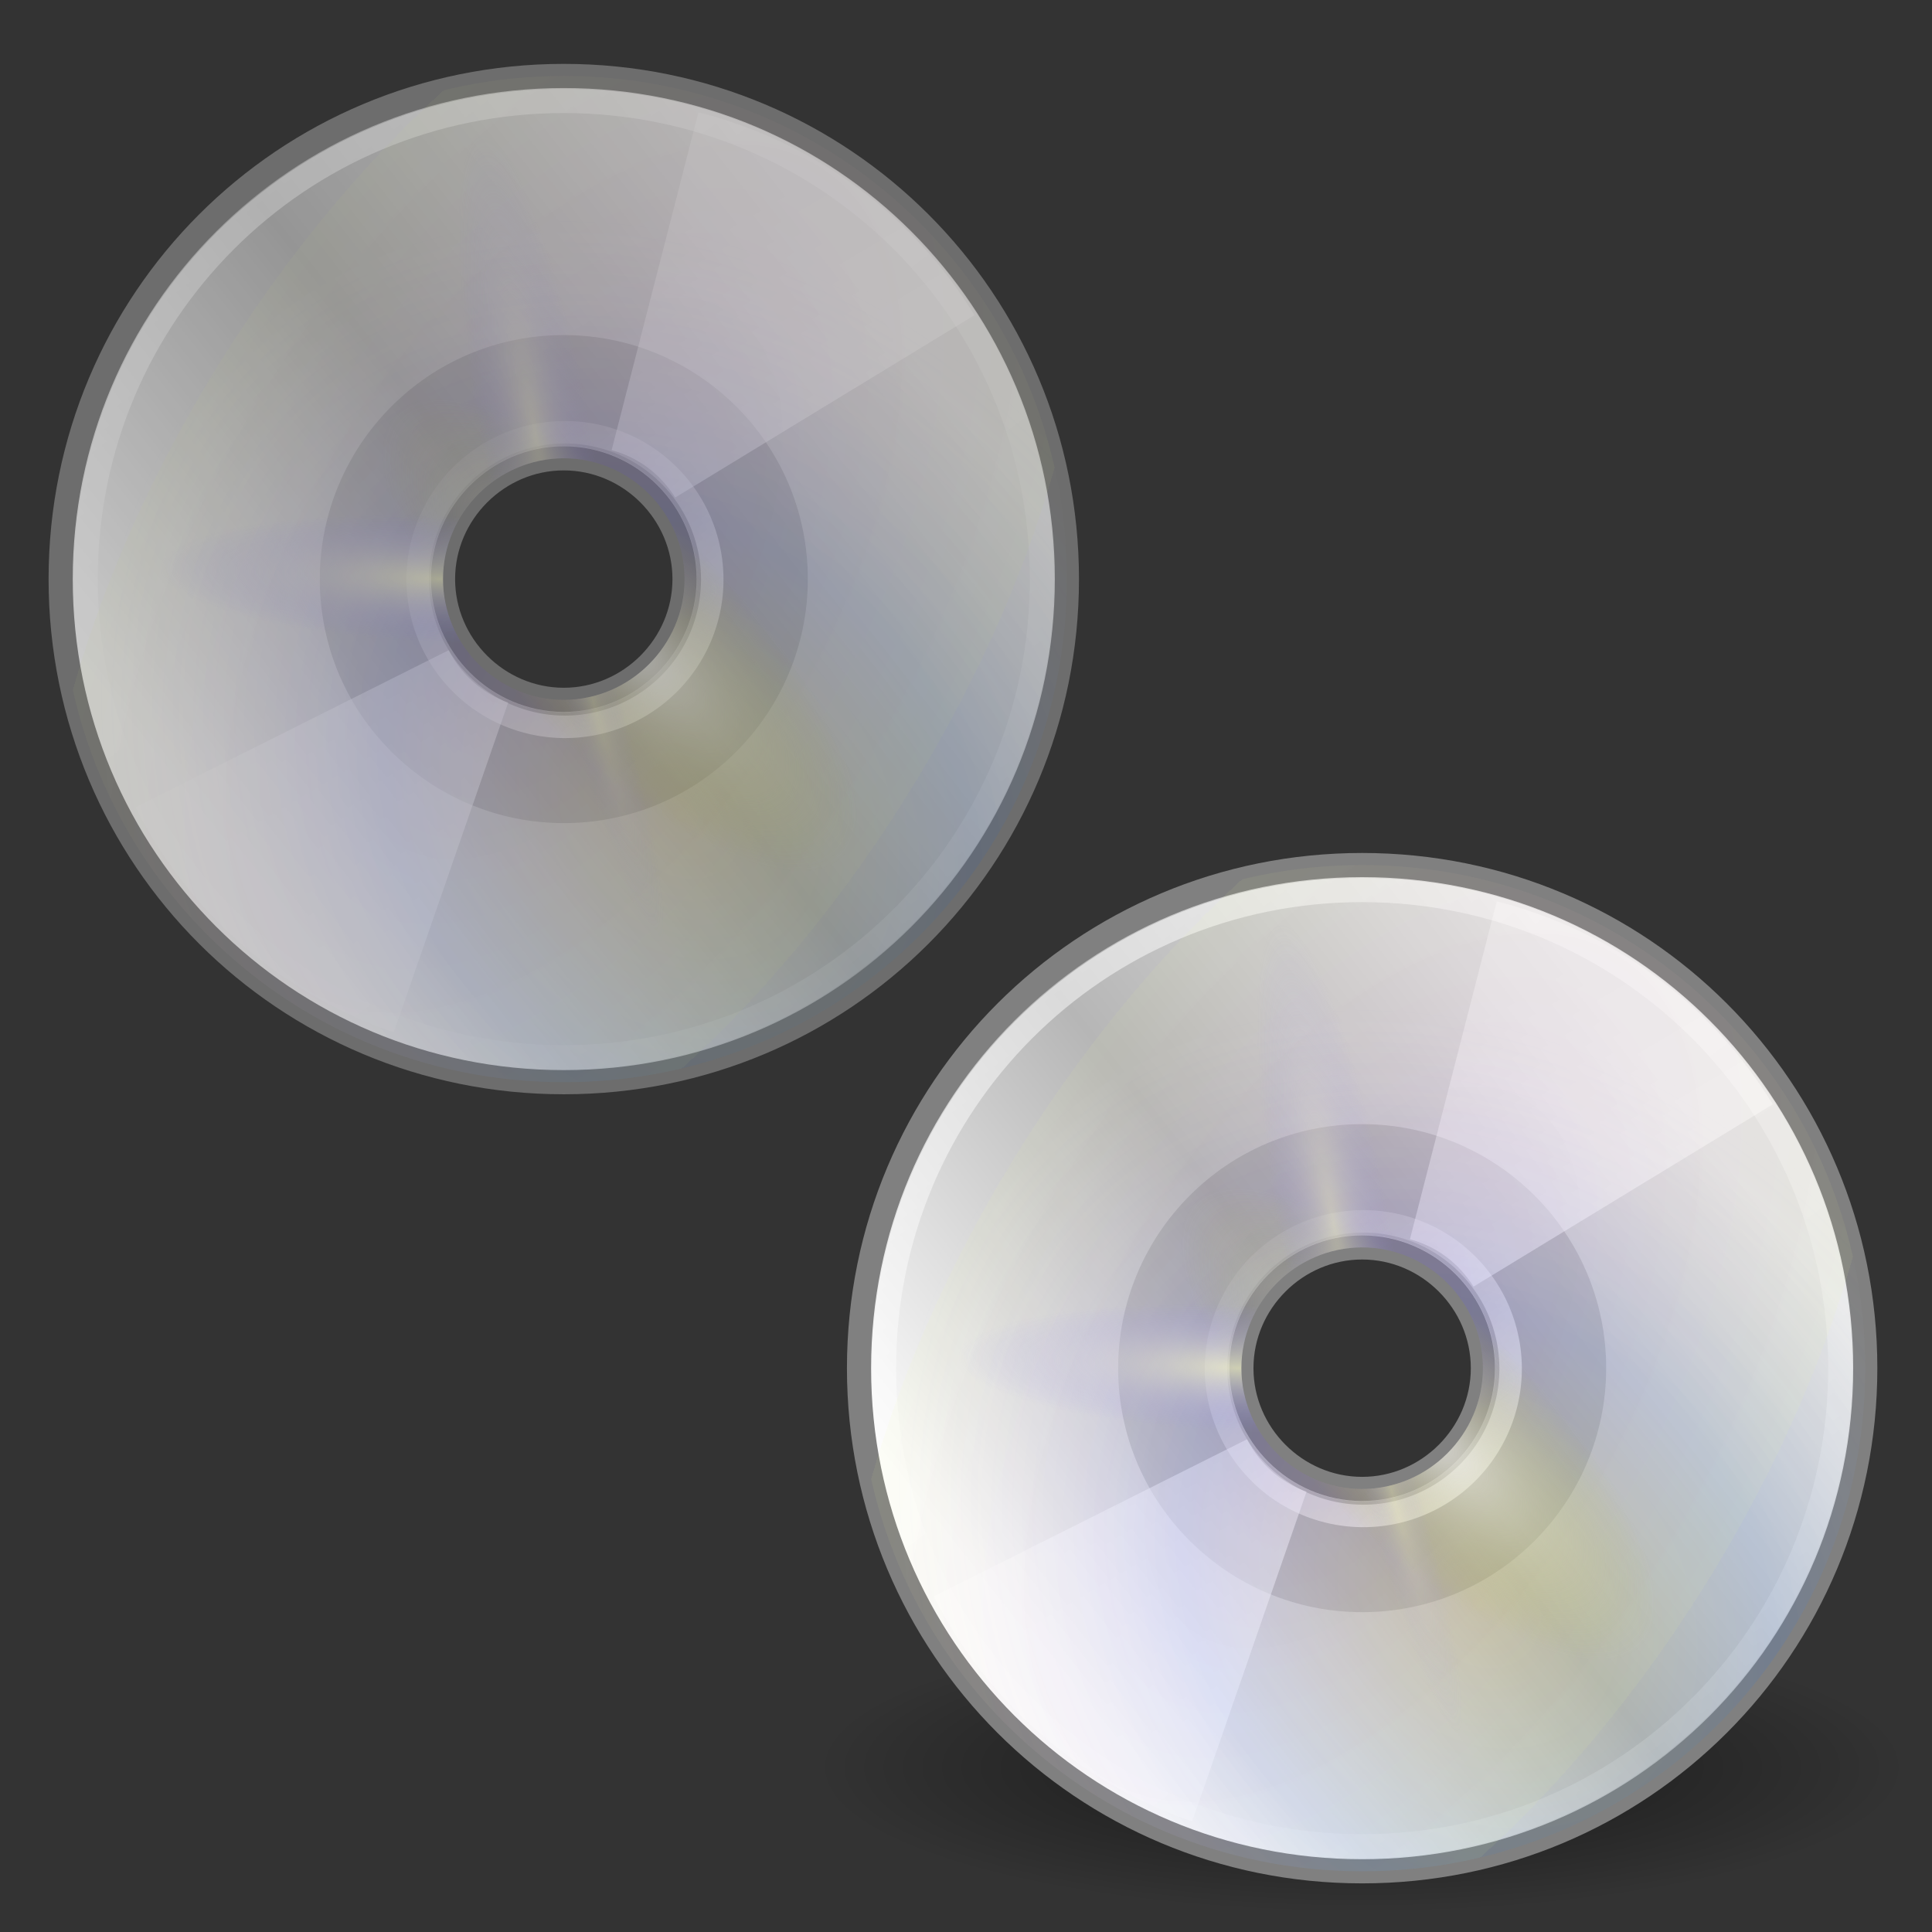 <?xml version="1.0" encoding="UTF-8" standalone="no"?>
<!-- Created with Inkscape (http://www.inkscape.org/) -->
<svg
   xmlns:dc="http://purl.org/dc/elements/1.1/"
   xmlns:cc="http://creativecommons.org/ns#"
   xmlns:rdf="http://www.w3.org/1999/02/22-rdf-syntax-ns#"
   xmlns:svg="http://www.w3.org/2000/svg"
   xmlns="http://www.w3.org/2000/svg"
   xmlns:xlink="http://www.w3.org/1999/xlink"
   xmlns:sodipodi="http://sodipodi.sourceforge.net/DTD/sodipodi-0.dtd"
   xmlns:inkscape="http://www.inkscape.org/namespaces/inkscape"
   width="48px"
   height="48px"
   id="svg3077"
   sodipodi:version="0.32"
   inkscape:version="0.46"
   sodipodi:docbase="/home/jimmac/src/cvs/tango-icon-theme/scalable/devices"
   sodipodi:docname="tools-media-optical-copy.svg"
   inkscape:output_extension="org.inkscape.output.svg.inkscape">
  <rect width="100%" height="100%" fill="#333333" stroke="none"/>
  <defs
     id="defs3">
    <inkscape:perspective
       sodipodi:type="inkscape:persp3d"
       inkscape:vp_x="0 : 24 : 1"
       inkscape:vp_y="0 : 1000 : 0"
       inkscape:vp_z="48 : 24 : 1"
       inkscape:persp3d-origin="24 : 16 : 1"
       id="perspective91" />
    <linearGradient
       inkscape:collect="always"
       id="linearGradient23419">
      <stop
         style="stop-color:#000000;stop-opacity:1;"
         offset="0"
         id="stop23421" />
      <stop
         style="stop-color:#000000;stop-opacity:0;"
         offset="1"
         id="stop23423" />
    </linearGradient>
    <linearGradient
       id="linearGradient3435"
       gradientUnits="userSpaceOnUse"
       x1="12.274"
       y1="32.416"
       x2="35.391"
       y2="14.203">
      <stop
         offset="0"
         style="stop-color:#ffffc8;stop-opacity:1;"
         id="stop3437" />
      <stop
         offset="1"
         style="stop-color:#9a91ef;stop-opacity:0;"
         id="stop3439" />
    </linearGradient>
    <linearGradient
       y2="14.203"
       x2="35.391"
       y1="32.416"
       x1="12.274"
       gradientUnits="userSpaceOnUse"
       id="linearGradient3421">
      <stop
         id="stop3423"
         style="stop-color:#ffffff;stop-opacity:1;"
         offset="0" />
      <stop
         id="stop3427"
         style="stop-color:#b8c04c;stop-opacity:0;"
         offset="1" />
    </linearGradient>
    <linearGradient
       id="linearGradient3406"
       gradientUnits="userSpaceOnUse"
       x1="12.274"
       y1="32.416"
       x2="35.391"
       y2="14.203">
      <stop
         offset="0"
         style="stop-color:#b307ff;stop-opacity:0.822;"
         id="stop3408" />
      <stop
         offset="1"
         style="stop-color:#f0ff8b;stop-opacity:0.644;"
         id="stop3410" />
      <stop
         offset="1"
         style="stop-color:#ffffff;stop-opacity:0;"
         id="stop3412" />
    </linearGradient>
    <linearGradient
       y2="14.203"
       x2="35.391"
       y1="32.416"
       x1="12.274"
       gradientUnits="userSpaceOnUse"
       id="linearGradient3394">
      <stop
         id="stop3396"
         style="stop-color:#fff307;stop-opacity:1;"
         offset="0" />
      <stop
         id="stop3398"
         style="stop-color:#166eff;stop-opacity:1;"
         offset="0.5" />
      <stop
         id="stop3400"
         style="stop-color:#ffffff;stop-opacity:0;"
         offset="1" />
    </linearGradient>
    <linearGradient
       inkscape:collect="always"
       id="linearGradient6036">
      <stop
         style="stop-color:#ffffff;stop-opacity:1;"
         offset="0"
         id="stop6038" />
      <stop
         style="stop-color:#ffffff;stop-opacity:0;"
         offset="1"
         id="stop6040" />
    </linearGradient>
    <linearGradient
       inkscape:collect="always"
       id="linearGradient6028">
      <stop
         style="stop-color:#ffffff;stop-opacity:1;"
         offset="0"
         id="stop6030" />
      <stop
         style="stop-color:#ffffff;stop-opacity:0;"
         offset="1"
         id="stop6032" />
    </linearGradient>
    <linearGradient
       id="linearGradient4236">
      <stop
         style="stop-color:#ffffff;stop-opacity:0.327;"
         offset="0"
         id="stop4238" />
      <stop
         style="stop-color:#ffffff;stop-opacity:0.604;"
         offset="1"
         id="stop4240" />
    </linearGradient>
    <linearGradient
       id="aigrd2"
       gradientUnits="userSpaceOnUse"
       x1="12.274"
       y1="32.416"
       x2="35.391"
       y2="14.203">
      <stop
         offset="0"
         style="stop-color:#FBFBFB"
         id="stop3043" />
      <stop
         offset="0.5"
         style="stop-color:#B6B6B6"
         id="stop3045" />
      <stop
         offset="1"
         style="stop-color:#E4E4E4"
         id="stop3047" />
    </linearGradient>
    <linearGradient
       id="aigrd1"
       gradientUnits="userSpaceOnUse"
       x1="14.997"
       y1="11.188"
       x2="32.511"
       y2="34.307">
      <stop
         offset="0"
         style="stop-color:#EBEBEB"
         id="stop3034" />
      <stop
         offset="0.5"
         style="stop-color:#FFFFFF"
         id="stop3036" />
      <stop
         offset="1"
         style="stop-color:#EBEBEB"
         id="stop3038" />
    </linearGradient>
    <linearGradient
       inkscape:collect="always"
       xlink:href="#aigrd1"
       id="linearGradient3912"
       gradientUnits="userSpaceOnUse"
       x1="14.997"
       y1="11.188"
       x2="32.511"
       y2="34.307"
       gradientTransform="matrix(1.19,0,0,1.19,-4.224,-2.5)" />
    <linearGradient
       inkscape:collect="always"
       xlink:href="#linearGradient4236"
       id="linearGradient4222"
       x1="21.125"
       y1="14.625"
       x2="29"
       y2="28"
       gradientUnits="userSpaceOnUse"
       gradientTransform="matrix(1.25,0,0,1.25,-5.653,-2.604)" />
    <linearGradient
       inkscape:collect="always"
       xlink:href="#linearGradient4236"
       id="linearGradient4224"
       x1="21.125"
       y1="14.625"
       x2="29"
       y2="28"
       gradientUnits="userSpaceOnUse"
       gradientTransform="matrix(1.25,0,0,1.25,-5.653,-2.604)" />
    <linearGradient
       inkscape:collect="always"
       xlink:href="#aigrd2"
       id="linearGradient4242"
       gradientUnits="userSpaceOnUse"
       gradientTransform="matrix(1.19,0,0,1.19,-4.224,-2.5)"
       x1="12.274"
       y1="32.416"
       x2="35.391"
       y2="14.203" />
    <linearGradient
       inkscape:collect="always"
       xlink:href="#linearGradient6028"
       id="linearGradient6034"
       x1="28.703"
       y1="31.495"
       x2="17.743"
       y2="18.367"
       gradientUnits="userSpaceOnUse" />
    <linearGradient
       inkscape:collect="always"
       xlink:href="#linearGradient6036"
       id="linearGradient6042"
       x1="10.502"
       y1="3.61"
       x2="48.799"
       y2="54.698"
       gradientUnits="userSpaceOnUse" />
    <radialGradient
       gradientTransform="matrix(0.849,0.958,-0.782,0.693,18.691,-20.526)"
       gradientUnits="userSpaceOnUse"
       r="21.333"
       fy="27.569"
       fx="37.751"
       cy="27.569"
       cx="37.751"
       id="radialGradient3392"
       xlink:href="#linearGradient3394"
       inkscape:collect="always" />
    <radialGradient
       r="21.333"
       fy="48.238"
       fx="53.557"
       cy="48.238"
       cx="53.557"
       gradientTransform="matrix(0.158,-0.159,0.433,0.431,-2.724,15.001)"
       gradientUnits="userSpaceOnUse"
       id="radialGradient3429"
       xlink:href="#linearGradient3421"
       inkscape:collect="always" />
    <radialGradient
       r="21.333"
       fy="33.378"
       fx="16.885"
       cy="33.378"
       cx="16.885"
       gradientTransform="matrix(5.184267e-3,-0.123,0.545,2.297824e-2,0.957,26.308)"
       gradientUnits="userSpaceOnUse"
       id="radialGradient3433"
       xlink:href="#linearGradient3435"
       inkscape:collect="always" />
    <radialGradient
       r="21.333"
       fy="21.618"
       fx="35.511"
       cy="21.618"
       cx="35.511"
       gradientTransform="matrix(0.106,-1.914240e-2,0.105,0.58,17.137,7.115)"
       gradientUnits="userSpaceOnUse"
       id="radialGradient3443"
       xlink:href="#linearGradient3435"
       inkscape:collect="always" />
    <radialGradient
       gradientTransform="matrix(-5.048220e-2,1.387847e-2,-0.128,-0.467,35.413,39.442)"
       r="21.333"
       fy="23.914"
       fx="133.841"
       cy="23.914"
       cx="133.841"
       gradientUnits="userSpaceOnUse"
       id="radialGradient3447"
       xlink:href="#linearGradient3435"
       inkscape:collect="always" />
    <radialGradient
       r="21.333"
       fy="38.807"
       fx="26.138"
       cy="38.807"
       cx="26.138"
       gradientTransform="matrix(0.77,-1.242,0.67,0.415,-21.779,41.366)"
       gradientUnits="userSpaceOnUse"
       id="radialGradient3449"
       xlink:href="#linearGradient3406"
       inkscape:collect="always" />
    <linearGradient
       inkscape:collect="always"
       xlink:href="#aigrd1"
       id="linearGradient23343"
       gradientUnits="userSpaceOnUse"
       gradientTransform="matrix(1.19,0,0,1.19,-4.224,-2.5)"
       x1="14.997"
       y1="11.188"
       x2="32.511"
       y2="34.307" />
    <linearGradient
       inkscape:collect="always"
       xlink:href="#aigrd2"
       id="linearGradient23345"
       gradientUnits="userSpaceOnUse"
       gradientTransform="matrix(1.19,0,0,1.19,-4.224,-2.5)"
       x1="12.274"
       y1="32.416"
       x2="35.391"
       y2="14.203" />
    <linearGradient
       inkscape:collect="always"
       xlink:href="#linearGradient4236"
       id="linearGradient23347"
       gradientUnits="userSpaceOnUse"
       gradientTransform="matrix(1.25,0,0,1.25,-5.653,-2.604)"
       x1="21.125"
       y1="14.625"
       x2="29"
       y2="28" />
    <linearGradient
       inkscape:collect="always"
       xlink:href="#linearGradient4236"
       id="linearGradient23349"
       gradientUnits="userSpaceOnUse"
       gradientTransform="matrix(1.25,0,0,1.25,-5.653,-2.604)"
       x1="21.125"
       y1="14.625"
       x2="29"
       y2="28" />
    <linearGradient
       inkscape:collect="always"
       xlink:href="#linearGradient6036"
       id="linearGradient23351"
       gradientUnits="userSpaceOnUse"
       x1="10.502"
       y1="3.61"
       x2="48.799"
       y2="54.698" />
    <linearGradient
       inkscape:collect="always"
       xlink:href="#linearGradient6028"
       id="linearGradient23353"
       gradientUnits="userSpaceOnUse"
       x1="28.703"
       y1="31.495"
       x2="17.743"
       y2="18.367" />
    <radialGradient
       inkscape:collect="always"
       xlink:href="#linearGradient3394"
       id="radialGradient23355"
       gradientUnits="userSpaceOnUse"
       gradientTransform="matrix(0.849,0.958,-0.782,0.693,18.691,-20.526)"
       cx="37.751"
       cy="27.569"
       fx="37.751"
       fy="27.569"
       r="21.333" />
    <radialGradient
       inkscape:collect="always"
       xlink:href="#linearGradient3406"
       id="radialGradient23357"
       gradientUnits="userSpaceOnUse"
       gradientTransform="matrix(0.77,-1.242,0.67,0.415,-21.779,41.366)"
       cx="26.138"
       cy="38.807"
       fx="26.138"
       fy="38.807"
       r="21.333" />
    <radialGradient
       inkscape:collect="always"
       xlink:href="#linearGradient3421"
       id="radialGradient23359"
       gradientUnits="userSpaceOnUse"
       gradientTransform="matrix(0.158,-0.159,0.433,0.431,-2.724,15.001)"
       cx="53.557"
       cy="48.238"
       fx="53.557"
       fy="48.238"
       r="21.333" />
    <radialGradient
       inkscape:collect="always"
       xlink:href="#linearGradient3435"
       id="radialGradient23361"
       gradientUnits="userSpaceOnUse"
       gradientTransform="matrix(5.184267e-3,-0.123,0.545,2.297824e-2,0.957,26.308)"
       cx="16.885"
       cy="33.378"
       fx="16.885"
       fy="33.378"
       r="21.333" />
    <radialGradient
       inkscape:collect="always"
       xlink:href="#linearGradient3435"
       id="radialGradient23363"
       gradientUnits="userSpaceOnUse"
       gradientTransform="matrix(0.106,-1.91424e-2,0.105,0.58,17.137,7.115)"
       cx="35.511"
       cy="21.618"
       fx="35.511"
       fy="21.618"
       r="21.333" />
    <radialGradient
       inkscape:collect="always"
       xlink:href="#linearGradient3435"
       id="radialGradient23365"
       gradientUnits="userSpaceOnUse"
       gradientTransform="matrix(-5.04822e-2,1.387847e-2,-0.128,-0.467,35.413,39.442)"
       cx="133.841"
       cy="23.914"
       fx="133.841"
       fy="23.914"
       r="21.333" />
    <radialGradient
       inkscape:collect="always"
       xlink:href="#linearGradient3435"
       id="radialGradient23368"
       gradientUnits="userSpaceOnUse"
       gradientTransform="matrix(-3.028932e-2,8.327082e-3,-7.7064e-2,-0.28,40.481,42.657)"
       cx="133.841"
       cy="23.914"
       fx="133.841"
       fy="23.914"
       r="21.333" />
    <radialGradient
       inkscape:collect="always"
       xlink:href="#linearGradient3435"
       id="radialGradient23371"
       gradientUnits="userSpaceOnUse"
       gradientTransform="matrix(6.35496e-2,-1.148544e-2,6.28734e-2,0.348,29.516,23.261)"
       cx="35.511"
       cy="21.618"
       fx="35.511"
       fy="21.618"
       r="21.333" />
    <radialGradient
       inkscape:collect="always"
       xlink:href="#linearGradient3435"
       id="radialGradient23374"
       gradientUnits="userSpaceOnUse"
       gradientTransform="matrix(3.1105602e-3,-7.3716e-2,0.327,1.3786944e-2,19.808,34.776)"
       cx="16.885"
       cy="33.378"
       fx="16.885"
       fy="33.378"
       r="21.333" />
    <radialGradient
       inkscape:collect="always"
       xlink:href="#linearGradient3421"
       id="radialGradient23377"
       gradientUnits="userSpaceOnUse"
       gradientTransform="matrix(9.507e-2,-9.53928e-2,0.26,0.259,17.6,27.993)"
       cx="53.557"
       cy="48.238"
       fx="53.557"
       fy="48.238"
       r="21.333" />
    <radialGradient
       inkscape:collect="always"
       xlink:href="#linearGradient3406"
       id="radialGradient23380"
       gradientUnits="userSpaceOnUse"
       gradientTransform="matrix(0.462,-0.746,0.402,0.249,6.167,43.811)"
       cx="26.138"
       cy="38.807"
       fx="26.138"
       fy="38.807"
       r="21.333" />
    <radialGradient
       inkscape:collect="always"
       xlink:href="#linearGradient3394"
       id="radialGradient23383"
       gradientUnits="userSpaceOnUse"
       gradientTransform="matrix(0.509,0.575,-0.469,0.416,30.449,6.676)"
       cx="37.751"
       cy="27.569"
       fx="37.751"
       fy="27.569"
       r="21.333" />
    <linearGradient
       inkscape:collect="always"
       xlink:href="#linearGradient6036"
       id="linearGradient23387"
       gradientUnits="userSpaceOnUse"
       x1="10.502"
       y1="3.61"
       x2="48.799"
       y2="54.698"
       gradientTransform="matrix(0.6,0,0,0.6,19.234,18.992)" />
    <linearGradient
       inkscape:collect="always"
       xlink:href="#linearGradient4236"
       id="linearGradient23390"
       gradientUnits="userSpaceOnUse"
       gradientTransform="matrix(0.75,0,0,0.75,15.842,17.429)"
       x1="21.125"
       y1="14.625"
       x2="29"
       y2="28" />
    <linearGradient
       inkscape:collect="always"
       xlink:href="#linearGradient4236"
       id="linearGradient23393"
       gradientUnits="userSpaceOnUse"
       gradientTransform="matrix(0.75,0,0,0.75,15.842,17.429)"
       x1="21.125"
       y1="14.625"
       x2="29"
       y2="28" />
    <linearGradient
       inkscape:collect="always"
       xlink:href="#aigrd2"
       id="linearGradient23397"
       gradientUnits="userSpaceOnUse"
       gradientTransform="matrix(0.714,0,0,0.714,16.699,17.492)"
       x1="12.274"
       y1="32.416"
       x2="35.391"
       y2="14.203" />
    <linearGradient
       inkscape:collect="always"
       xlink:href="#aigrd1"
       id="linearGradient23400"
       gradientUnits="userSpaceOnUse"
       gradientTransform="matrix(0.714,0,0,0.714,16.699,17.492)"
       x1="14.997"
       y1="11.188"
       x2="32.511"
       y2="34.307" />
    <radialGradient
       inkscape:collect="always"
       xlink:href="#linearGradient23419"
       id="radialGradient23425"
       cx="23.335"
       cy="41.636"
       fx="23.335"
       fy="41.636"
       r="22.627"
       gradientTransform="matrix(1,0,0,0.25,0,31.227)"
       gradientUnits="userSpaceOnUse" />
    <radialGradient
       inkscape:collect="always"
       xlink:href="#linearGradient23419"
       id="radialGradient2492"
       gradientUnits="userSpaceOnUse"
       gradientTransform="matrix(1,0,0,0.25,0,31.227)"
       cx="23.335"
       cy="41.636"
       fx="23.335"
       fy="41.636"
       r="22.627" />
    <linearGradient
       inkscape:collect="always"
       xlink:href="#aigrd1"
       id="linearGradient2494"
       gradientUnits="userSpaceOnUse"
       gradientTransform="matrix(0.714,0,0,0.714,-3.135,-2.113)"
       x1="14.997"
       y1="11.188"
       x2="32.511"
       y2="34.307" />
    <linearGradient
       inkscape:collect="always"
       xlink:href="#aigrd2"
       id="linearGradient2496"
       gradientUnits="userSpaceOnUse"
       gradientTransform="matrix(0.714,0,0,0.714,-3.135,-2.113)"
       x1="12.274"
       y1="32.416"
       x2="35.391"
       y2="14.203" />
    <linearGradient
       inkscape:collect="always"
       xlink:href="#linearGradient4236"
       id="linearGradient2498"
       gradientUnits="userSpaceOnUse"
       gradientTransform="matrix(0.75,0,0,0.75,-3.993,-2.175)"
       x1="21.125"
       y1="14.625"
       x2="29"
       y2="28" />
    <linearGradient
       inkscape:collect="always"
       xlink:href="#linearGradient4236"
       id="linearGradient2500"
       gradientUnits="userSpaceOnUse"
       gradientTransform="matrix(0.75,0,0,0.75,-3.993,-2.175)"
       x1="21.125"
       y1="14.625"
       x2="29"
       y2="28" />
    <linearGradient
       inkscape:collect="always"
       xlink:href="#linearGradient6036"
       id="linearGradient2502"
       gradientUnits="userSpaceOnUse"
       gradientTransform="matrix(0.6,0,0,0.6,-0.601,-0.613)"
       x1="10.502"
       y1="3.61"
       x2="48.799"
       y2="54.698" />
    <linearGradient
       inkscape:collect="always"
       xlink:href="#linearGradient6028"
       id="linearGradient2504"
       gradientUnits="userSpaceOnUse"
       x1="28.703"
       y1="31.495"
       x2="17.743"
       y2="18.367" />
    <radialGradient
       inkscape:collect="always"
       xlink:href="#linearGradient3394"
       id="radialGradient2506"
       gradientUnits="userSpaceOnUse"
       gradientTransform="matrix(0.509,0.575,-0.469,0.416,10.614,-12.928)"
       cx="37.751"
       cy="27.569"
       fx="37.751"
       fy="27.569"
       r="21.333" />
    <radialGradient
       inkscape:collect="always"
       xlink:href="#linearGradient3406"
       id="radialGradient2508"
       gradientUnits="userSpaceOnUse"
       gradientTransform="matrix(0.462,-0.746,0.402,0.249,-13.668,24.207)"
       cx="26.138"
       cy="38.807"
       fx="26.138"
       fy="38.807"
       r="21.333" />
    <radialGradient
       inkscape:collect="always"
       xlink:href="#linearGradient3421"
       id="radialGradient2510"
       gradientUnits="userSpaceOnUse"
       gradientTransform="matrix(9.507e-2,-9.53928e-2,0.26,0.259,-2.235,8.388)"
       cx="53.557"
       cy="48.238"
       fx="53.557"
       fy="48.238"
       r="21.333" />
    <radialGradient
       inkscape:collect="always"
       xlink:href="#linearGradient3435"
       id="radialGradient2512"
       gradientUnits="userSpaceOnUse"
       gradientTransform="matrix(3.1105602e-3,-7.3716e-2,0.327,1.3786944e-2,-2.6374047e-2,15.172)"
       cx="16.885"
       cy="33.378"
       fx="16.885"
       fy="33.378"
       r="21.333" />
    <radialGradient
       inkscape:collect="always"
       xlink:href="#linearGradient3435"
       id="radialGradient2514"
       gradientUnits="userSpaceOnUse"
       gradientTransform="matrix(6.35496e-2,-1.148544e-2,6.28734e-2,0.348,9.681,3.656)"
       cx="35.511"
       cy="21.618"
       fx="35.511"
       fy="21.618"
       r="21.333" />
    <radialGradient
       inkscape:collect="always"
       xlink:href="#linearGradient3435"
       id="radialGradient2516"
       gradientUnits="userSpaceOnUse"
       gradientTransform="matrix(-3.028932e-2,8.327082e-3,-7.7064e-2,-0.28,20.647,23.052)"
       cx="133.841"
       cy="23.914"
       fx="133.841"
       fy="23.914"
       r="21.333" />
  </defs>
  <sodipodi:namedview
     id="base"
     pagecolor="#ffffff"
     bordercolor="#666666"
     borderopacity="0.255"
     inkscape:pageopacity="0.0"
     inkscape:pageshadow="2"
     inkscape:zoom="8"
     inkscape:cx="9.609421"
     inkscape:cy="23.431344"
     inkscape:current-layer="layer2"
     showgrid="false"
     inkscape:grid-bbox="true"
     inkscape:document-units="px"
     inkscape:window-width="872"
     inkscape:window-height="804"
     inkscape:window-x="372"
     inkscape:window-y="21"
     inkscape:showpageshadow="false" />
  <g
     id="layer1"
     inkscape:label="Layer 1"
     inkscape:groupmode="layer">
    <path
       sodipodi:type="arc"
       style="opacity:0.55;fill:url(#radialGradient23425);fill-opacity:1;fill-rule:evenodd;stroke:none;stroke-width:2;stroke-linecap:butt;stroke-linejoin:miter;marker:none;marker-start:none;marker-mid:none;marker-end:none;stroke-miterlimit:4;stroke-dasharray:none;stroke-dashoffset:0;stroke-opacity:1;visibility:visible;display:inline;overflow:visible"
       id="path23417"
       sodipodi:cx="23.334524"
       sodipodi:cy="41.63604"
       sodipodi:rx="22.627417"
       sodipodi:ry="5.6568542"
       d="M 45.962,41.636 A 22.627,5.657 0 1 1 0.707,41.636 A 22.627,5.657 0 1 1 45.962,41.636 z"
       inkscape:r_cx="true"
       inkscape:r_cy="true"
       transform="matrix(0.6,0,0,0.64,19.834,17.261)" />
    <path
       inkscape:r_cy="true"
       inkscape:r_cx="true"
       id="path3040"
       d="M 33.842,21.492 C 26.913,21.492 21.342,27.063 21.342,33.992 C 21.342,40.92 26.913,46.492 33.842,46.492 C 40.771,46.492 46.342,40.92 46.342,33.992 C 46.342,27.063 40.771,21.492 33.842,21.492 L 33.842,21.492 z M 33.842,36.992 C 32.199,36.992 30.842,35.635 30.842,33.992 C 30.842,32.349 32.199,30.992 33.842,30.992 C 35.485,30.992 36.842,32.349 36.842,33.992 C 36.842,35.635 35.485,36.992 33.842,36.992 z"
       style="fill:url(#linearGradient23400);fill-rule:nonzero;stroke:none;stroke-miterlimit:4" />
    <path
       inkscape:r_cy="true"
       inkscape:r_cx="true"
       id="path3049"
       d="M 33.842,21.492 C 26.913,21.492 21.342,27.063 21.342,33.992 C 21.342,40.92 26.913,46.492 33.842,46.492 C 40.771,46.492 46.342,40.92 46.342,33.992 C 46.342,27.063 40.771,21.492 33.842,21.492 L 33.842,21.492 z M 33.842,36.992 C 32.199,36.992 30.842,35.635 30.842,33.992 C 30.842,32.349 32.199,30.992 33.842,30.992 C 35.485,30.992 36.842,32.349 36.842,33.992 C 36.842,35.635 35.485,36.992 33.842,36.992 z"
       style="fill:url(#linearGradient23397);fill-rule:nonzero;stroke:#808080;stroke-width:0.6;stroke-miterlimit:4;stroke-opacity:1" />
    <path
       inkscape:r_cy="true"
       inkscape:r_cx="true"
       id="path3051"
       d="M 33.842,27.929 C 30.456,27.929 27.78,30.685 27.78,33.992 C 27.78,37.377 30.535,40.054 33.842,40.054 C 37.228,40.054 39.905,37.299 39.905,33.992 C 39.905,30.606 37.149,27.929 33.842,27.929 L 33.842,27.929 z M 33.842,37.299 C 32.031,37.299 30.535,35.803 30.535,33.992 C 30.535,32.181 32.031,30.685 33.842,30.685 C 35.653,30.685 37.149,32.181 37.149,33.992 C 37.149,35.803 35.653,37.299 33.842,37.299 z"
       style="opacity:0.11;fill-rule:nonzero;stroke:none;stroke-miterlimit:4" />
    <path
       inkscape:r_cy="true"
       inkscape:r_cx="true"
       style="fill:url(#linearGradient23393);fill-opacity:1;fill-rule:nonzero;stroke:none;stroke-miterlimit:4;stroke-opacity:1"
       d="M 37.187,22.393 L 35.029,30.79 C 35.704,30.97 36.244,31.388 36.61,31.965 L 44.046,27.436 C 42.524,24.958 40.083,23.135 37.187,22.393 z"
       id="path3916" />
    <path
       inkscape:r_cy="true"
       inkscape:r_cx="true"
       id="path4214"
       d="M 29.619,45.252 L 32.46,37.061 C 31.802,36.826 31.298,36.366 30.981,35.759 L 23.198,39.662 C 24.51,42.257 26.793,44.274 29.619,45.252 z"
       style="fill:url(#linearGradient23390);fill-opacity:1;fill-rule:nonzero;stroke:none;stroke-miterlimit:4;stroke-opacity:1" />
    <path
       inkscape:r_cy="true"
       inkscape:r_cx="true"
       style="opacity:0.546;fill:none;fill-rule:nonzero;stroke:url(#linearGradient23387);stroke-width:0.6;stroke-miterlimit:4;stroke-opacity:1"
       d="M 33.842,22.113 C 27.258,22.113 21.963,27.408 21.963,33.992 C 21.963,40.576 27.258,45.87 33.842,45.87 C 40.426,45.87 45.721,40.576 45.721,33.992 C 45.721,27.408 40.426,22.113 33.842,22.113 L 33.842,22.113 z"
       id="path5264"
       sodipodi:nodetypes="cccccc" />
    <path
       inkscape:r_cy="true"
       inkscape:r_cx="true"
       sodipodi:type="arc"
       style="opacity:0.672;fill:none;fill-opacity:0.316;fill-rule:nonzero;stroke:url(#linearGradient23353);stroke-width:0.931;stroke-linecap:butt;stroke-linejoin:miter;marker:none;marker-start:none;marker-mid:none;marker-end:none;stroke-miterlimit:4;stroke-dashoffset:0;stroke-opacity:1;visibility:visible;display:inline;overflow:visible"
       id="path6026"
       sodipodi:cx="24.306795"
       sodipodi:cy="24.930641"
       sodipodi:rx="6.0987959"
       sodipodi:ry="6.0987959"
       d="M 30.406,24.931 A 6.099,6.099 0 1 1 18.208,24.931 A 6.099,6.099 0 1 1 30.406,24.931 z"
       transform="matrix(0.6,0,0,0.6,19.287,19.045)" />
    <path
       inkscape:r_cy="true"
       inkscape:r_cx="true"
       style="opacity:0.114;fill:url(#radialGradient23383);fill-opacity:1;fill-rule:nonzero;stroke:none;stroke-miterlimit:4;stroke-opacity:1"
       d="M 33.842,21.492 C 26.913,21.492 21.342,27.063 21.342,33.992 C 21.342,40.92 26.913,46.492 33.842,46.492 C 40.771,46.492 46.342,40.92 46.342,33.992 C 46.342,27.063 40.771,21.492 33.842,21.492 L 33.842,21.492 z M 33.842,36.992 C 32.199,36.992 30.842,35.635 30.842,33.992 C 30.842,32.349 32.199,30.992 33.842,30.992 C 35.485,30.992 36.842,32.349 36.842,33.992 C 36.842,35.635 35.485,36.992 33.842,36.992 z"
       id="path3390" />
    <path
       inkscape:r_cy="true"
       inkscape:r_cx="true"
       id="path3404"
       d="M 33.842,21.492 C 26.913,21.492 21.342,27.063 21.342,33.992 C 21.342,40.92 26.913,46.492 33.842,46.492 C 40.771,46.492 46.342,40.92 46.342,33.992 C 46.342,27.063 40.771,21.492 33.842,21.492 L 33.842,21.492 z M 33.842,36.992 C 32.199,36.992 30.842,35.635 30.842,33.992 C 30.842,32.349 32.199,30.992 33.842,30.992 C 35.485,30.992 36.842,32.349 36.842,33.992 C 36.842,35.635 35.485,36.992 33.842,36.992 z"
       style="opacity:0.097;fill:url(#radialGradient23380);fill-opacity:1;fill-rule:nonzero;stroke:none;stroke-miterlimit:4;stroke-opacity:1" />
    <path
       inkscape:r_cy="true"
       inkscape:r_cx="true"
       style="opacity:0.714;fill:url(#radialGradient23377);fill-opacity:1;fill-rule:nonzero;stroke:none;stroke-miterlimit:4;stroke-opacity:1"
       d="M 33.842,21.492 C 26.913,21.492 21.342,27.063 21.342,33.992 C 21.342,40.92 26.913,46.492 33.842,46.492 C 40.771,46.492 46.342,40.92 46.342,33.992 C 46.342,27.063 40.771,21.492 33.842,21.492 L 33.842,21.492 z M 33.842,36.992 C 32.199,36.992 30.842,35.635 30.842,33.992 C 30.842,32.349 32.199,30.992 33.842,30.992 C 35.485,30.992 36.842,32.349 36.842,33.992 C 36.842,35.635 35.485,36.992 33.842,36.992 z"
       id="path3419" />
    <path
       inkscape:r_cy="true"
       inkscape:r_cx="true"
       id="path3431"
       d="M 33.842,21.492 C 26.913,21.492 21.342,27.063 21.342,33.992 C 21.342,40.92 26.913,46.492 33.842,46.492 C 40.771,46.492 46.342,40.92 46.342,33.992 C 46.342,27.063 40.771,21.492 33.842,21.492 L 33.842,21.492 z M 33.842,36.992 C 32.199,36.992 30.842,35.635 30.842,33.992 C 30.842,32.349 32.199,30.992 33.842,30.992 C 35.485,30.992 36.842,32.349 36.842,33.992 C 36.842,35.635 35.485,36.992 33.842,36.992 z"
       style="opacity:0.623;fill:url(#radialGradient23374);fill-opacity:1;fill-rule:nonzero;stroke:none;stroke-miterlimit:4;stroke-opacity:1" />
    <path
       inkscape:r_cy="true"
       inkscape:r_cx="true"
       style="opacity:0.371;fill:url(#radialGradient23371);fill-opacity:1;fill-rule:nonzero;stroke:none;stroke-miterlimit:4;stroke-opacity:1"
       d="M 33.842,21.492 C 26.913,21.492 21.342,27.063 21.342,33.992 C 21.342,40.92 26.913,46.492 33.842,46.492 C 40.771,46.492 46.342,40.92 46.342,33.992 C 46.342,27.063 40.771,21.492 33.842,21.492 L 33.842,21.492 z M 33.842,36.992 C 32.199,36.992 30.842,35.635 30.842,33.992 C 30.842,32.349 32.199,30.992 33.842,30.992 C 35.485,30.992 36.842,32.349 36.842,33.992 C 36.842,35.635 35.485,36.992 33.842,36.992 z"
       id="path3441" />
    <path
       inkscape:r_cy="true"
       inkscape:r_cx="true"
       id="path3445"
       d="M 33.842,21.492 C 26.913,21.492 21.342,27.063 21.342,33.992 C 21.342,40.92 26.913,46.492 33.842,46.492 C 40.771,46.492 46.342,40.92 46.342,33.992 C 46.342,27.063 40.771,21.492 33.842,21.492 L 33.842,21.492 z M 33.842,36.992 C 32.199,36.992 30.842,35.635 30.842,33.992 C 30.842,32.349 32.199,30.992 33.842,30.992 C 35.485,30.992 36.842,32.349 36.842,33.992 C 36.842,35.635 35.485,36.992 33.842,36.992 z"
       style="opacity:0.234;fill:url(#radialGradient23368);fill-opacity:1;fill-rule:nonzero;stroke:none;stroke-miterlimit:4;stroke-opacity:1" />
  </g>
  <g
     inkscape:groupmode="layer"
     id="layer2"
     inkscape:label="Layer 2"
     style="opacity:0.75">
    <g
       id="g2518">
      <path
         style="fill:url(#linearGradient2494);fill-rule:nonzero;stroke:none;stroke-miterlimit:4"
         d="M 14.007,1.887 C 7.079,1.887 1.507,7.459 1.507,14.387 C 1.507,21.316 7.079,26.887 14.007,26.887 C 20.936,26.887 26.507,21.316 26.507,14.387 C 26.507,7.459 20.936,1.887 14.007,1.887 L 14.007,1.887 z M 14.007,17.387 C 12.365,17.387 11.007,16.03 11.007,14.387 C 11.007,12.744 12.365,11.387 14.007,11.387 C 15.65,11.387 17.007,12.744 17.007,14.387 C 17.007,16.03 15.65,17.387 14.007,17.387 z"
         id="path2466"
         inkscape:r_cx="true"
         inkscape:r_cy="true" />
      <path
         style="fill:url(#linearGradient2496);fill-rule:nonzero;stroke:#808080;stroke-width:0.6;stroke-miterlimit:4;stroke-opacity:1"
         d="M 14.007,1.887 C 7.079,1.887 1.507,7.459 1.507,14.387 C 1.507,21.316 7.079,26.887 14.007,26.887 C 20.936,26.887 26.507,21.316 26.507,14.387 C 26.507,7.459 20.936,1.887 14.007,1.887 L 14.007,1.887 z M 14.007,17.387 C 12.365,17.387 11.007,16.03 11.007,14.387 C 11.007,12.744 12.365,11.387 14.007,11.387 C 15.65,11.387 17.007,12.744 17.007,14.387 C 17.007,16.03 15.65,17.387 14.007,17.387 z"
         id="path2468"
         inkscape:r_cx="true"
         inkscape:r_cy="true" />
      <path
         style="opacity:0.11;fill-rule:nonzero;stroke:none;stroke-miterlimit:4"
         d="M 14.007,8.325 C 10.622,8.325 7.945,11.08 7.945,14.387 C 7.945,17.773 10.701,20.45 14.007,20.45 C 17.393,20.45 20.07,17.694 20.07,14.387 C 20.07,11.002 17.314,8.325 14.007,8.325 L 14.007,8.325 z M 14.007,17.694 C 12.197,17.694 10.701,16.198 10.701,14.387 C 10.701,12.576 12.197,11.08 14.007,11.08 C 15.818,11.08 17.314,12.576 17.314,14.387 C 17.314,16.198 15.818,17.694 14.007,17.694 z"
         id="path2470"
         inkscape:r_cx="true"
         inkscape:r_cy="true" />
      <path
         id="path2472"
         d="M 17.353,2.789 L 15.195,11.185 C 15.869,11.365 16.409,11.783 16.776,12.361 L 24.211,7.831 C 22.69,5.353 20.248,3.53 17.353,2.789 z"
         style="fill:url(#linearGradient2498);fill-opacity:1;fill-rule:nonzero;stroke:none;stroke-miterlimit:4;stroke-opacity:1"
         inkscape:r_cx="true"
         inkscape:r_cy="true" />
      <path
         style="fill:url(#linearGradient2500);fill-opacity:1;fill-rule:nonzero;stroke:none;stroke-miterlimit:4;stroke-opacity:1"
         d="M 9.784,25.647 L 12.625,17.456 C 11.967,17.221 11.464,16.761 11.146,16.155 L 3.363,20.057 C 4.676,22.652 6.959,24.67 9.784,25.647 z"
         id="path2474"
         inkscape:r_cx="true"
         inkscape:r_cy="true" />
      <path
         sodipodi:nodetypes="cccccc"
         id="path2476"
         d="M 14.007,2.509 C 7.423,2.509 2.129,7.803 2.129,14.387 C 2.129,20.971 7.423,26.266 14.007,26.266 C 20.592,26.266 25.886,20.971 25.886,14.387 C 25.886,7.803 20.592,2.509 14.007,2.509 L 14.007,2.509 z"
         style="opacity:0.546;fill:none;fill-rule:nonzero;stroke:url(#linearGradient2502);stroke-width:0.6;stroke-miterlimit:4;stroke-opacity:1"
         inkscape:r_cx="true"
         inkscape:r_cy="true" />
      <path
         transform="matrix(0.6,0,0,0.6,-0.548,-0.56)"
         d="M 30.406,24.931 A 6.099,6.099 0 1 1 18.208,24.931 A 6.099,6.099 0 1 1 30.406,24.931 z"
         sodipodi:ry="6.0987959"
         sodipodi:rx="6.0987959"
         sodipodi:cy="24.930641"
         sodipodi:cx="24.306795"
         id="path2478"
         style="opacity:0.672;fill:none;fill-opacity:0.316;fill-rule:nonzero;stroke:url(#linearGradient2504);stroke-width:0.931;stroke-linecap:butt;stroke-linejoin:miter;marker:none;marker-start:none;marker-mid:none;marker-end:none;stroke-miterlimit:4;stroke-dashoffset:0;stroke-opacity:1;visibility:visible;display:inline;overflow:visible"
         sodipodi:type="arc"
         inkscape:r_cx="true"
         inkscape:r_cy="true" />
      <path
         id="path2480"
         d="M 14.007,1.887 C 7.079,1.887 1.507,7.459 1.507,14.387 C 1.507,21.316 7.079,26.887 14.007,26.887 C 20.936,26.887 26.507,21.316 26.507,14.387 C 26.507,7.459 20.936,1.887 14.007,1.887 L 14.007,1.887 z M 14.007,17.387 C 12.365,17.387 11.007,16.03 11.007,14.387 C 11.007,12.744 12.365,11.387 14.007,11.387 C 15.65,11.387 17.007,12.744 17.007,14.387 C 17.007,16.03 15.65,17.387 14.007,17.387 z"
         style="opacity:0.114;fill:url(#radialGradient2506);fill-opacity:1;fill-rule:nonzero;stroke:none;stroke-miterlimit:4;stroke-opacity:1"
         inkscape:r_cx="true"
         inkscape:r_cy="true" />
      <path
         style="opacity:0.097;fill:url(#radialGradient2508);fill-opacity:1;fill-rule:nonzero;stroke:none;stroke-miterlimit:4;stroke-opacity:1"
         d="M 14.007,1.887 C 7.079,1.887 1.507,7.459 1.507,14.387 C 1.507,21.316 7.079,26.887 14.007,26.887 C 20.936,26.887 26.507,21.316 26.507,14.387 C 26.507,7.459 20.936,1.887 14.007,1.887 L 14.007,1.887 z M 14.007,17.387 C 12.365,17.387 11.007,16.03 11.007,14.387 C 11.007,12.744 12.365,11.387 14.007,11.387 C 15.65,11.387 17.007,12.744 17.007,14.387 C 17.007,16.03 15.65,17.387 14.007,17.387 z"
         id="path2482"
         inkscape:r_cx="true"
         inkscape:r_cy="true" />
      <path
         id="path2484"
         d="M 14.007,1.887 C 7.079,1.887 1.507,7.459 1.507,14.387 C 1.507,21.316 7.079,26.887 14.007,26.887 C 20.936,26.887 26.507,21.316 26.507,14.387 C 26.507,7.459 20.936,1.887 14.007,1.887 L 14.007,1.887 z M 14.007,17.387 C 12.365,17.387 11.007,16.03 11.007,14.387 C 11.007,12.744 12.365,11.387 14.007,11.387 C 15.65,11.387 17.007,12.744 17.007,14.387 C 17.007,16.03 15.65,17.387 14.007,17.387 z"
         style="opacity:0.714;fill:url(#radialGradient2510);fill-opacity:1;fill-rule:nonzero;stroke:none;stroke-miterlimit:4;stroke-opacity:1"
         inkscape:r_cx="true"
         inkscape:r_cy="true" />
      <path
         style="opacity:0.623;fill:url(#radialGradient2512);fill-opacity:1;fill-rule:nonzero;stroke:none;stroke-miterlimit:4;stroke-opacity:1"
         d="M 14.007,1.887 C 7.079,1.887 1.507,7.459 1.507,14.387 C 1.507,21.316 7.079,26.887 14.007,26.887 C 20.936,26.887 26.507,21.316 26.507,14.387 C 26.507,7.459 20.936,1.887 14.007,1.887 L 14.007,1.887 z M 14.007,17.387 C 12.365,17.387 11.007,16.03 11.007,14.387 C 11.007,12.744 12.365,11.387 14.007,11.387 C 15.65,11.387 17.007,12.744 17.007,14.387 C 17.007,16.03 15.65,17.387 14.007,17.387 z"
         id="path2486"
         inkscape:r_cx="true"
         inkscape:r_cy="true" />
      <path
         id="path2488"
         d="M 14.007,1.887 C 7.079,1.887 1.507,7.459 1.507,14.387 C 1.507,21.316 7.079,26.887 14.007,26.887 C 20.936,26.887 26.507,21.316 26.507,14.387 C 26.507,7.459 20.936,1.887 14.007,1.887 L 14.007,1.887 z M 14.007,17.387 C 12.365,17.387 11.007,16.03 11.007,14.387 C 11.007,12.744 12.365,11.387 14.007,11.387 C 15.65,11.387 17.007,12.744 17.007,14.387 C 17.007,16.03 15.65,17.387 14.007,17.387 z"
         style="opacity:0.371;fill:url(#radialGradient2514);fill-opacity:1;fill-rule:nonzero;stroke:none;stroke-miterlimit:4;stroke-opacity:1"
         inkscape:r_cx="true"
         inkscape:r_cy="true" />
      <path
         style="opacity:0.234;fill:url(#radialGradient2516);fill-opacity:1;fill-rule:nonzero;stroke:none;stroke-miterlimit:4;stroke-opacity:1"
         d="M 14.007,1.887 C 7.079,1.887 1.507,7.459 1.507,14.387 C 1.507,21.316 7.079,26.887 14.007,26.887 C 20.936,26.887 26.507,21.316 26.507,14.387 C 26.507,7.459 20.936,1.887 14.007,1.887 L 14.007,1.887 z M 14.007,17.387 C 12.365,17.387 11.007,16.03 11.007,14.387 C 11.007,12.744 12.365,11.387 14.007,11.387 C 15.65,11.387 17.007,12.744 17.007,14.387 C 17.007,16.03 15.65,17.387 14.007,17.387 z"
         id="path2490"
         inkscape:r_cx="true"
         inkscape:r_cy="true" />
    </g>
  </g>
</svg>

